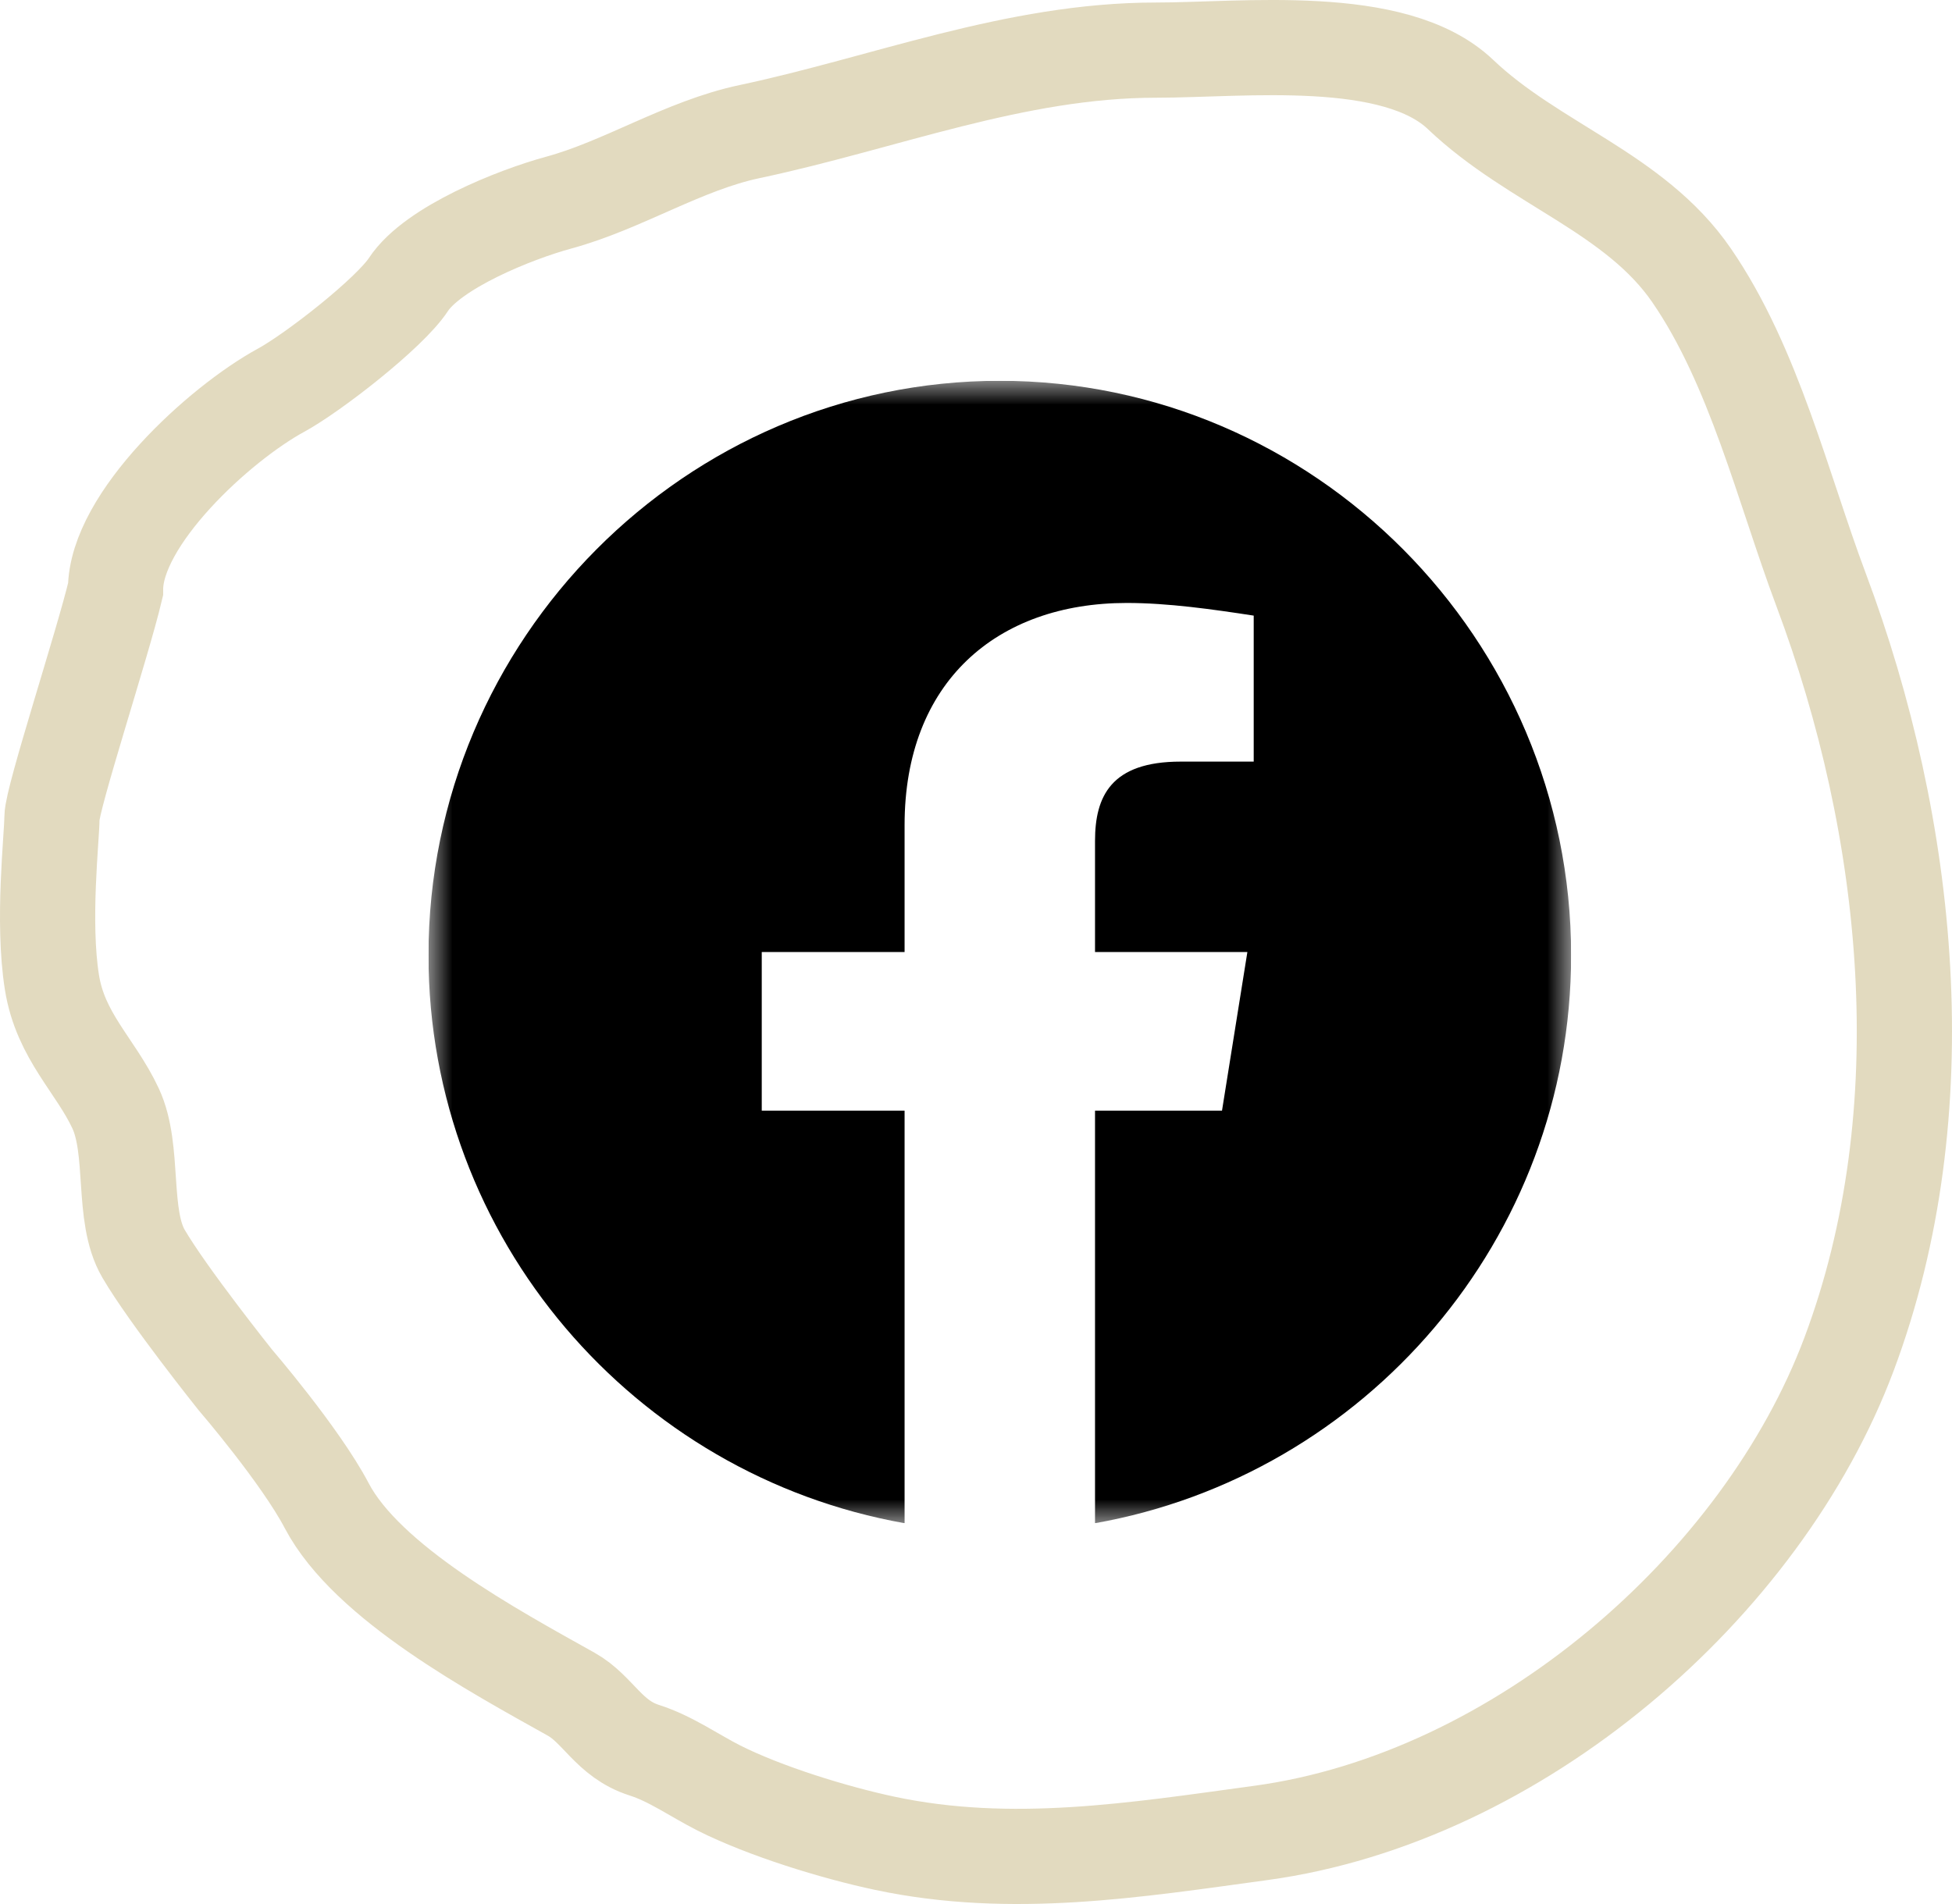 <svg width="41" height="40" viewBox="0 0 41 40" fill="none" xmlns="http://www.w3.org/2000/svg">
<path d="M5.905 8.197C4.605 8.904 2.427 10.907 2.427 12.384C2.16 13.514 1.091 16.771 1.091 17.178C1.091 17.585 0.886 19.359 1.091 20.638C1.272 21.772 2.008 22.385 2.427 23.284C2.837 24.162 2.547 25.536 3.014 26.337C3.528 27.218 4.938 28.983 4.938 28.983C4.938 28.983 6.311 30.58 6.861 31.629C7.714 33.253 10.372 34.682 11.997 35.592C12.566 35.911 12.787 36.532 13.534 36.769C14.088 36.945 14.596 37.309 15.1 37.563C16.06 38.047 17.516 38.498 18.592 38.726C21.254 39.289 23.844 38.866 26.48 38.507C31.895 37.77 37.011 33.318 38.837 28.449C40.751 23.344 40.125 17.389 38.248 12.384C37.447 10.248 36.846 7.701 35.532 5.788C34.339 4.049 32.216 3.451 30.676 1.984C29.29 0.665 26.107 1.053 24.282 1.053C21.318 1.053 18.572 2.166 15.747 2.764C14.351 3.059 13.094 3.887 11.738 4.256C10.815 4.507 9.09 5.198 8.577 5.98C8.183 6.58 6.581 7.828 5.905 8.197Z" stroke="#E2DABF" stroke-width="2" stroke-linecap="round"/>
<g clip-path="url(#clip0_341_5)">
<mask id="mask0_341_5" style="mask-type:alpha" maskUnits="userSpaceOnUse" x="9" y="8" width="24" height="24">
<path d="M9 8H33V32H9V8Z" fill="white"/>
</mask>
<g mask="url(#mask0_341_5)">
<path fill-rule="evenodd" clip-rule="evenodd" d="M9 20.067C9 26.033 13.333 30.994 19 32V23.333H16V20H19V17.333C19 14.333 20.933 12.667 23.667 12.667C24.533 12.667 25.467 12.8 26.333 12.933V16H24.8C23.333 16 23 16.733 23 17.667V20H26.2L25.667 23.333H23V32C28.667 30.994 33 26.034 33 20.067C33 13.43 27.6 8 21 8C14.4 8 9 13.43 9 20.067Z" fill="black"/>
</g>
</g>
<defs>
<clipPath id="clip0_341_5">
<rect width="24" height="24" fill="white" transform="translate(9 8)"/>
</clipPath>
</defs>
</svg>
